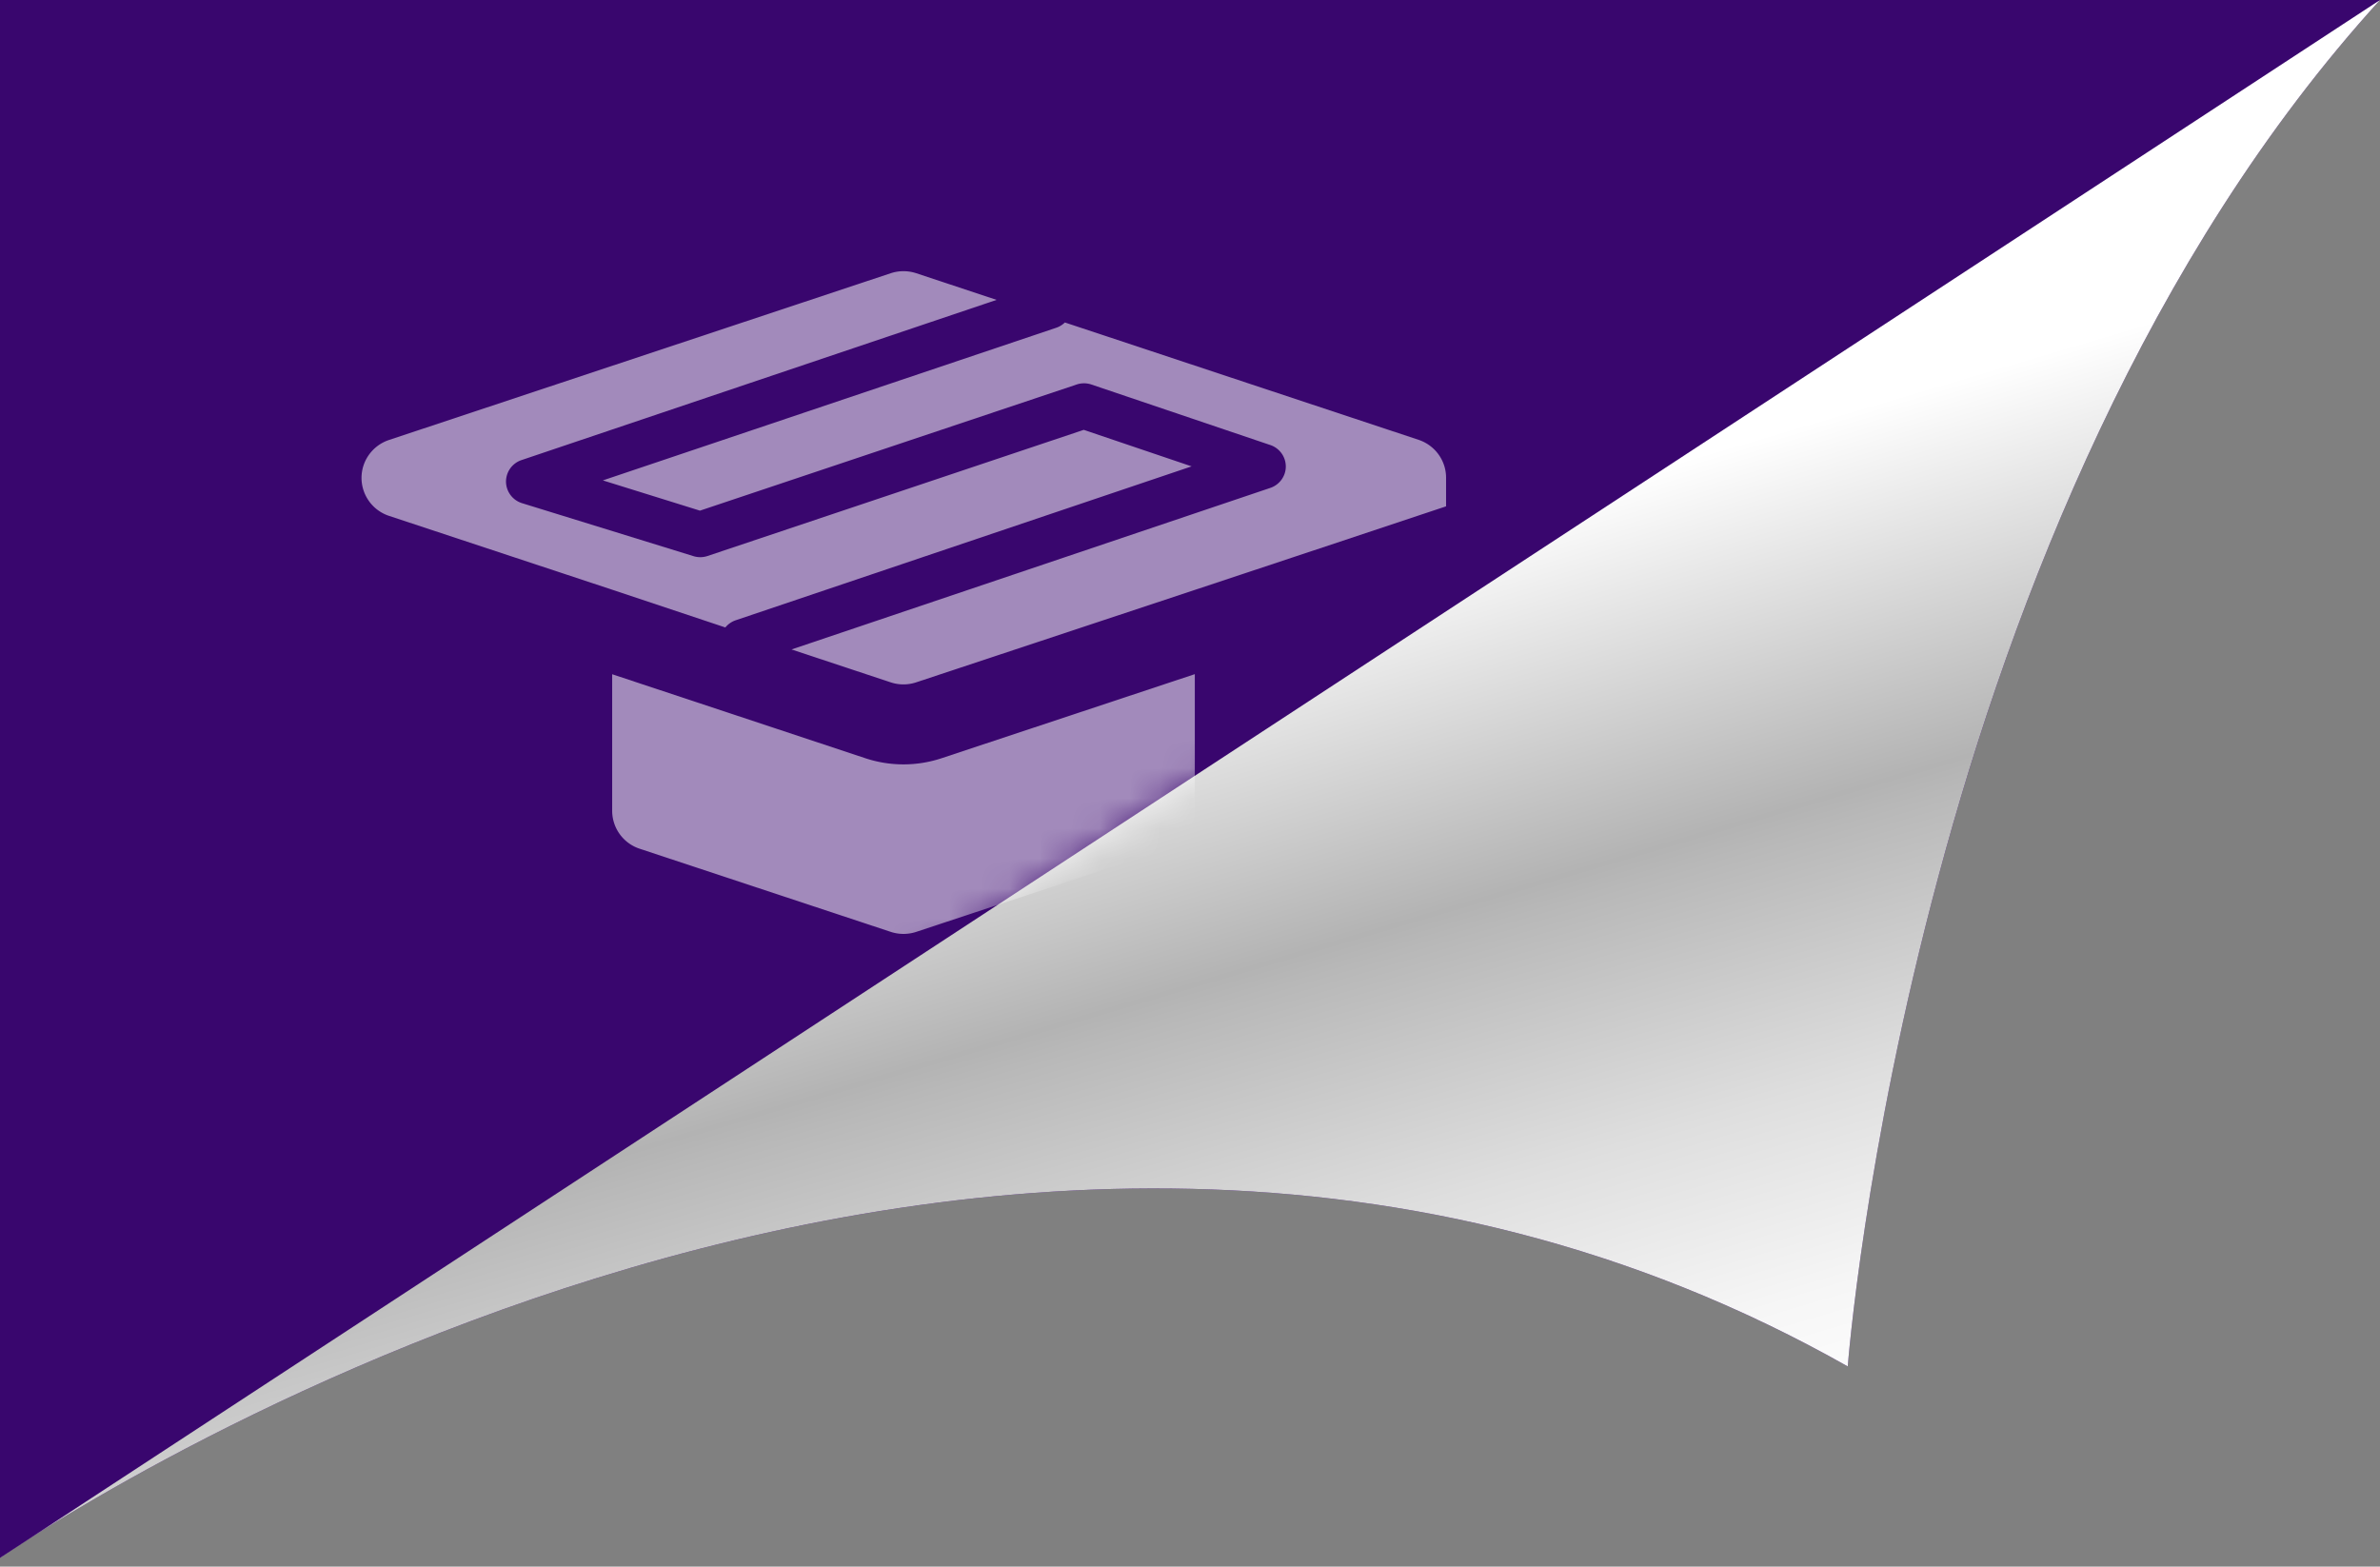 <svg xmlns="http://www.w3.org/2000/svg" xmlns:xlink="http://www.w3.org/1999/xlink" width="79" height="52" viewBox="0 0 79 52">
    <rect x="0" y="0" width="79" height="52" fill="#808080" stroke="none"/>
    <defs>
        <linearGradient id="a" x1="45.773%" x2="70.285%" y1="59.155%" y2="5.373%">
            <stop offset="0%" stop-color="#FFF"/>
            <stop offset="37.5%" stop-color="#B3B3B3"/>
            <stop offset="40.29%" stop-color="#B8B8B8"/>
            <stop offset="65.8%" stop-color="#DEDEDE"/>
            <stop offset="86.2%" stop-color="#F6F6F6"/>
            <stop offset="100%" stop-color="#FFF"/>
        </linearGradient>
        <path id="b" d="M0 0v51.711L66.5 8z"/>
    </defs>
    <g fill="none" fill-rule="evenodd">
        <path fill="#39066E" d="M0 51.711s32.462-22.678 61.333-6.355c0 0 2.154-28.312 17.667-45.356 0 0-62.77 26.289-79 51.711z"/>
        <path fill="url(#a)" d="M0 1s32.462 22.678 61.333 6.356c0 0 2.154 28.31 17.667 45.355 0 0-62.77-26.289-79-51.711z" style="mix-blend-mode:multiply" transform="matrix(1 0 0 -1 0 52.711)"/>
        <path fill="#39066E" d="M0 51.711V0h79z"/>
        <g transform="translate(2 -1)">
            <mask id="c" fill="#fff">
                <use xlink:href="#b"/>
            </mask>
            <path fill="#FFF" fill-opacity=".9" fill-rule="nonzero" d="M29.257 26.167l8.403-2.79v4.541a1.328 1.328 0 0 1-.913 1.254l-8.335 2.76c-.274.09-.57.09-.844 0l-8.335-2.76a1.328 1.328 0 0 1-.913-1.254V23.38l8.401 2.787a4.02 4.02 0 0 0 2.536 0zm-7.181-4.34l-3.756-1.253-7.422-2.456A1.33 1.33 0 0 1 10 16.864c0-.565.36-1.068.898-1.255l16.67-5.54c.274-.09.57-.09.844 0l2.668.885-15.77 5.318a.753.753 0 0 0-.514.72.755.755 0 0 0 .532.71l5.68 1.755c.153.05.318.05.472 0l12.493-4.189 3.58 1.212-15.143 5.112a.76.76 0 0 0-.334.236v-.001zm2.198.73l15.886-5.36c.31-.102.52-.39.52-.713a.753.753 0 0 0-.52-.714l-5.933-2.007a.769.769 0 0 0-.49 0L21.234 17.95l-3.223-1.004 15.05-5.067a.762.762 0 0 0 .286-.175l11.74 3.895c.545.182.912.686.913 1.255v.953l-4.377 1.457-3.958 1.315-9.255 3.07a1.34 1.34 0 0 1-.845 0l-3.29-1.091-.001-.001z" mask="url(#c)" opacity=".767"/>
        </g>
    </g>
</svg>
